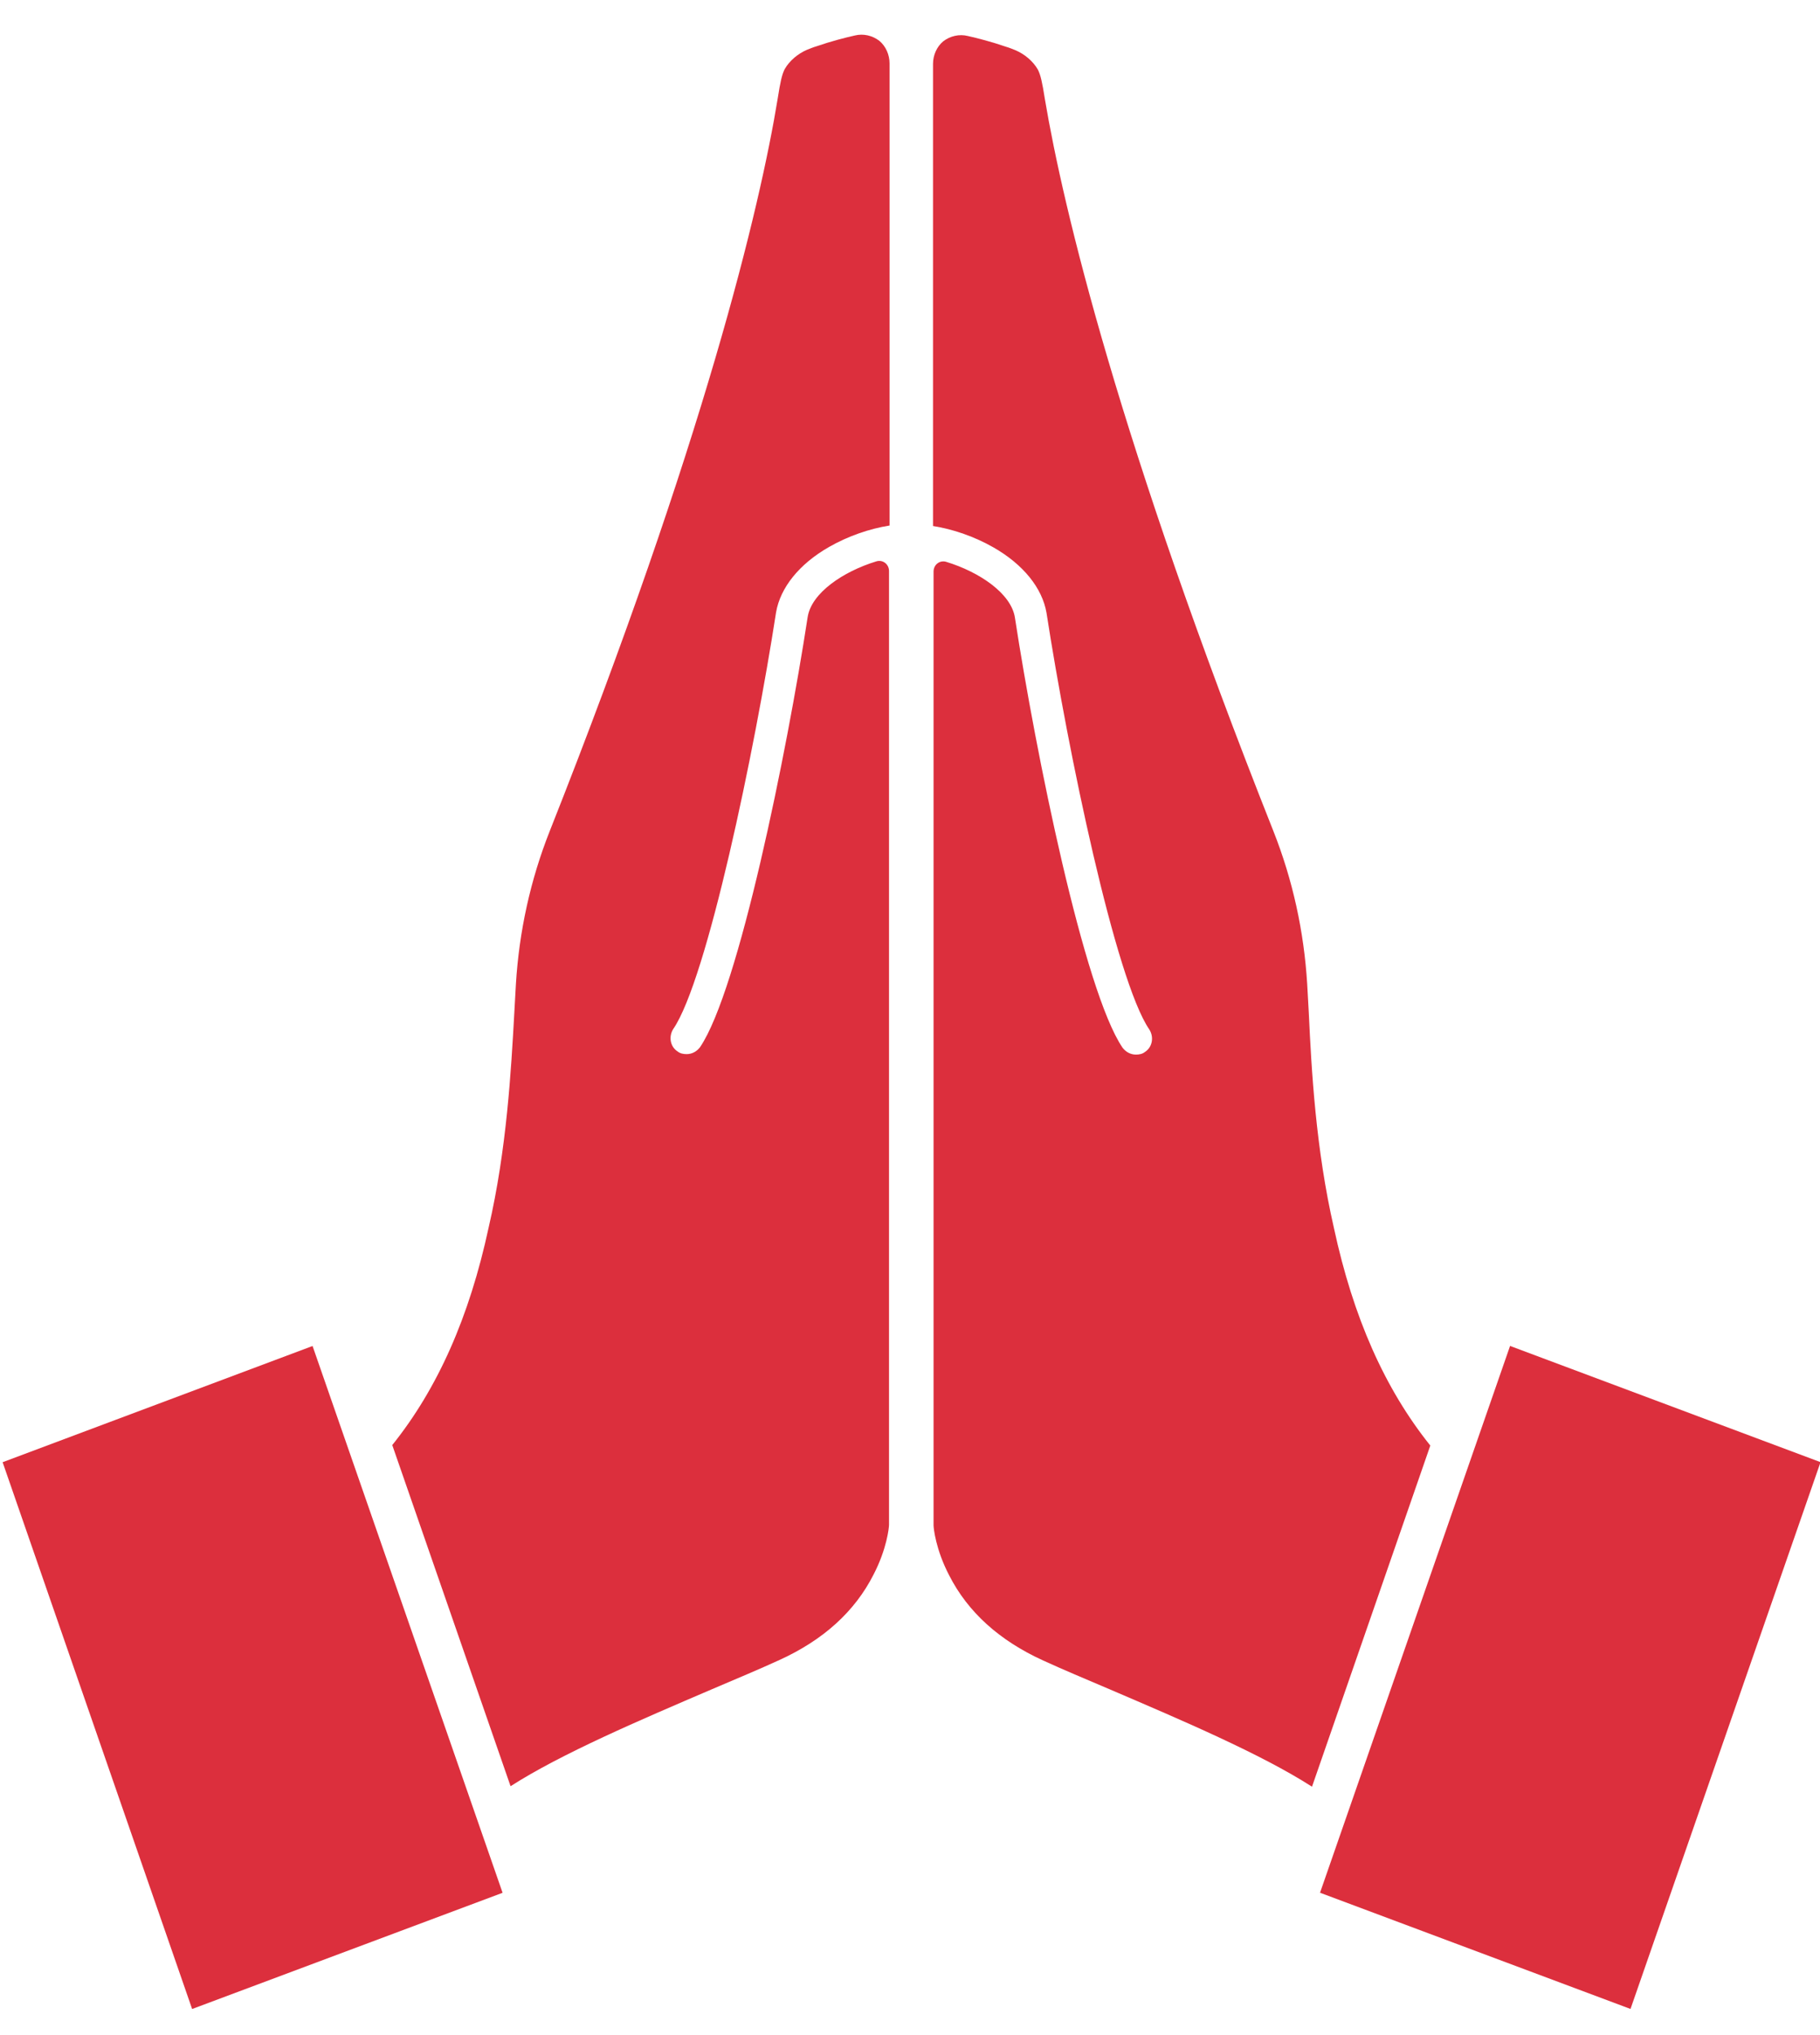 <svg width="34" height="38" viewBox="0 0 34 38" fill="none" xmlns="http://www.w3.org/2000/svg">
<path fill-rule="evenodd" clip-rule="evenodd" d="M24.45 18.912C24.44 18.722 24.43 18.542 24.42 18.372C24.36 17.392 24.15 16.432 23.79 15.522C20.9 8.242 19.86 3.872 19.52 1.852C19.47 1.532 19.44 1.402 19.39 1.302C19.3 1.142 19.14 1.012 18.98 0.942C18.93 0.922 18.86 0.892 18.79 0.872C18.53 0.782 18.26 0.712 18.08 0.672C17.92 0.632 17.75 0.672 17.62 0.772C17.5 0.872 17.43 1.032 17.43 1.192V2.132V9.822C17.81 9.882 18.21 10.022 18.56 10.222C19.12 10.542 19.47 10.982 19.55 11.442C19.95 14.032 20.84 18.302 21.47 19.222C21.56 19.362 21.53 19.552 21.39 19.642C21.34 19.682 21.28 19.692 21.22 19.692C21.12 19.692 21.03 19.642 20.97 19.562C20.25 18.502 19.35 14.072 18.96 11.532C18.89 11.082 18.3 10.682 17.68 10.492C17.56 10.452 17.44 10.542 17.44 10.672V23.932V28.482C17.44 28.532 17.48 28.932 17.73 29.412C18.08 30.102 18.67 30.632 19.48 31.002C19.85 31.172 20.28 31.352 20.75 31.552C22.08 32.122 23.56 32.752 24.51 33.362L26.72 26.992C25.87 25.932 25.28 24.602 24.92 22.932C24.58 21.452 24.5 19.982 24.45 18.912Z" fill="#DC2F3D"/>
<path fill-rule="evenodd" clip-rule="evenodd" d="M30.46 37.512L34.01 27.302L28.21 25.132L24.66 35.342L30.46 37.512Z" fill="#DC2F3D"/>
<path fill-rule="evenodd" clip-rule="evenodd" d="M9.608 18.913C9.618 18.723 9.628 18.543 9.638 18.373C9.698 17.393 9.908 16.433 10.268 15.523C13.158 8.233 14.198 3.863 14.528 1.843C14.578 1.523 14.608 1.393 14.658 1.293C14.748 1.133 14.908 1.003 15.068 0.933C15.118 0.913 15.188 0.883 15.258 0.863C15.518 0.773 15.788 0.703 15.968 0.663C16.128 0.623 16.298 0.663 16.428 0.763C16.548 0.863 16.618 1.023 16.618 1.183V2.123V9.813C16.238 9.873 15.838 10.013 15.488 10.213C14.928 10.533 14.578 10.973 14.498 11.433C14.098 14.023 13.208 18.293 12.578 19.213C12.488 19.353 12.518 19.543 12.658 19.633C12.708 19.673 12.768 19.683 12.828 19.683C12.928 19.683 13.018 19.633 13.078 19.553C13.798 18.493 14.698 14.063 15.088 11.523C15.158 11.073 15.748 10.673 16.368 10.483C16.488 10.443 16.608 10.533 16.608 10.663V23.923V28.473C16.608 28.523 16.568 28.923 16.318 29.403C15.968 30.093 15.378 30.623 14.568 30.993C14.198 31.163 13.768 31.343 13.298 31.543C11.968 32.113 10.488 32.743 9.538 33.353L7.328 26.983C8.178 25.923 8.768 24.593 9.128 22.923C9.468 21.453 9.548 19.983 9.608 18.913Z" fill="#DC2F3D"/>
<path fill-rule="evenodd" clip-rule="evenodd" d="M3.589 37.513L0.049 27.303L5.839 25.133L9.389 35.343L3.589 37.513Z" fill="#DC2F3D"/>
</svg>
